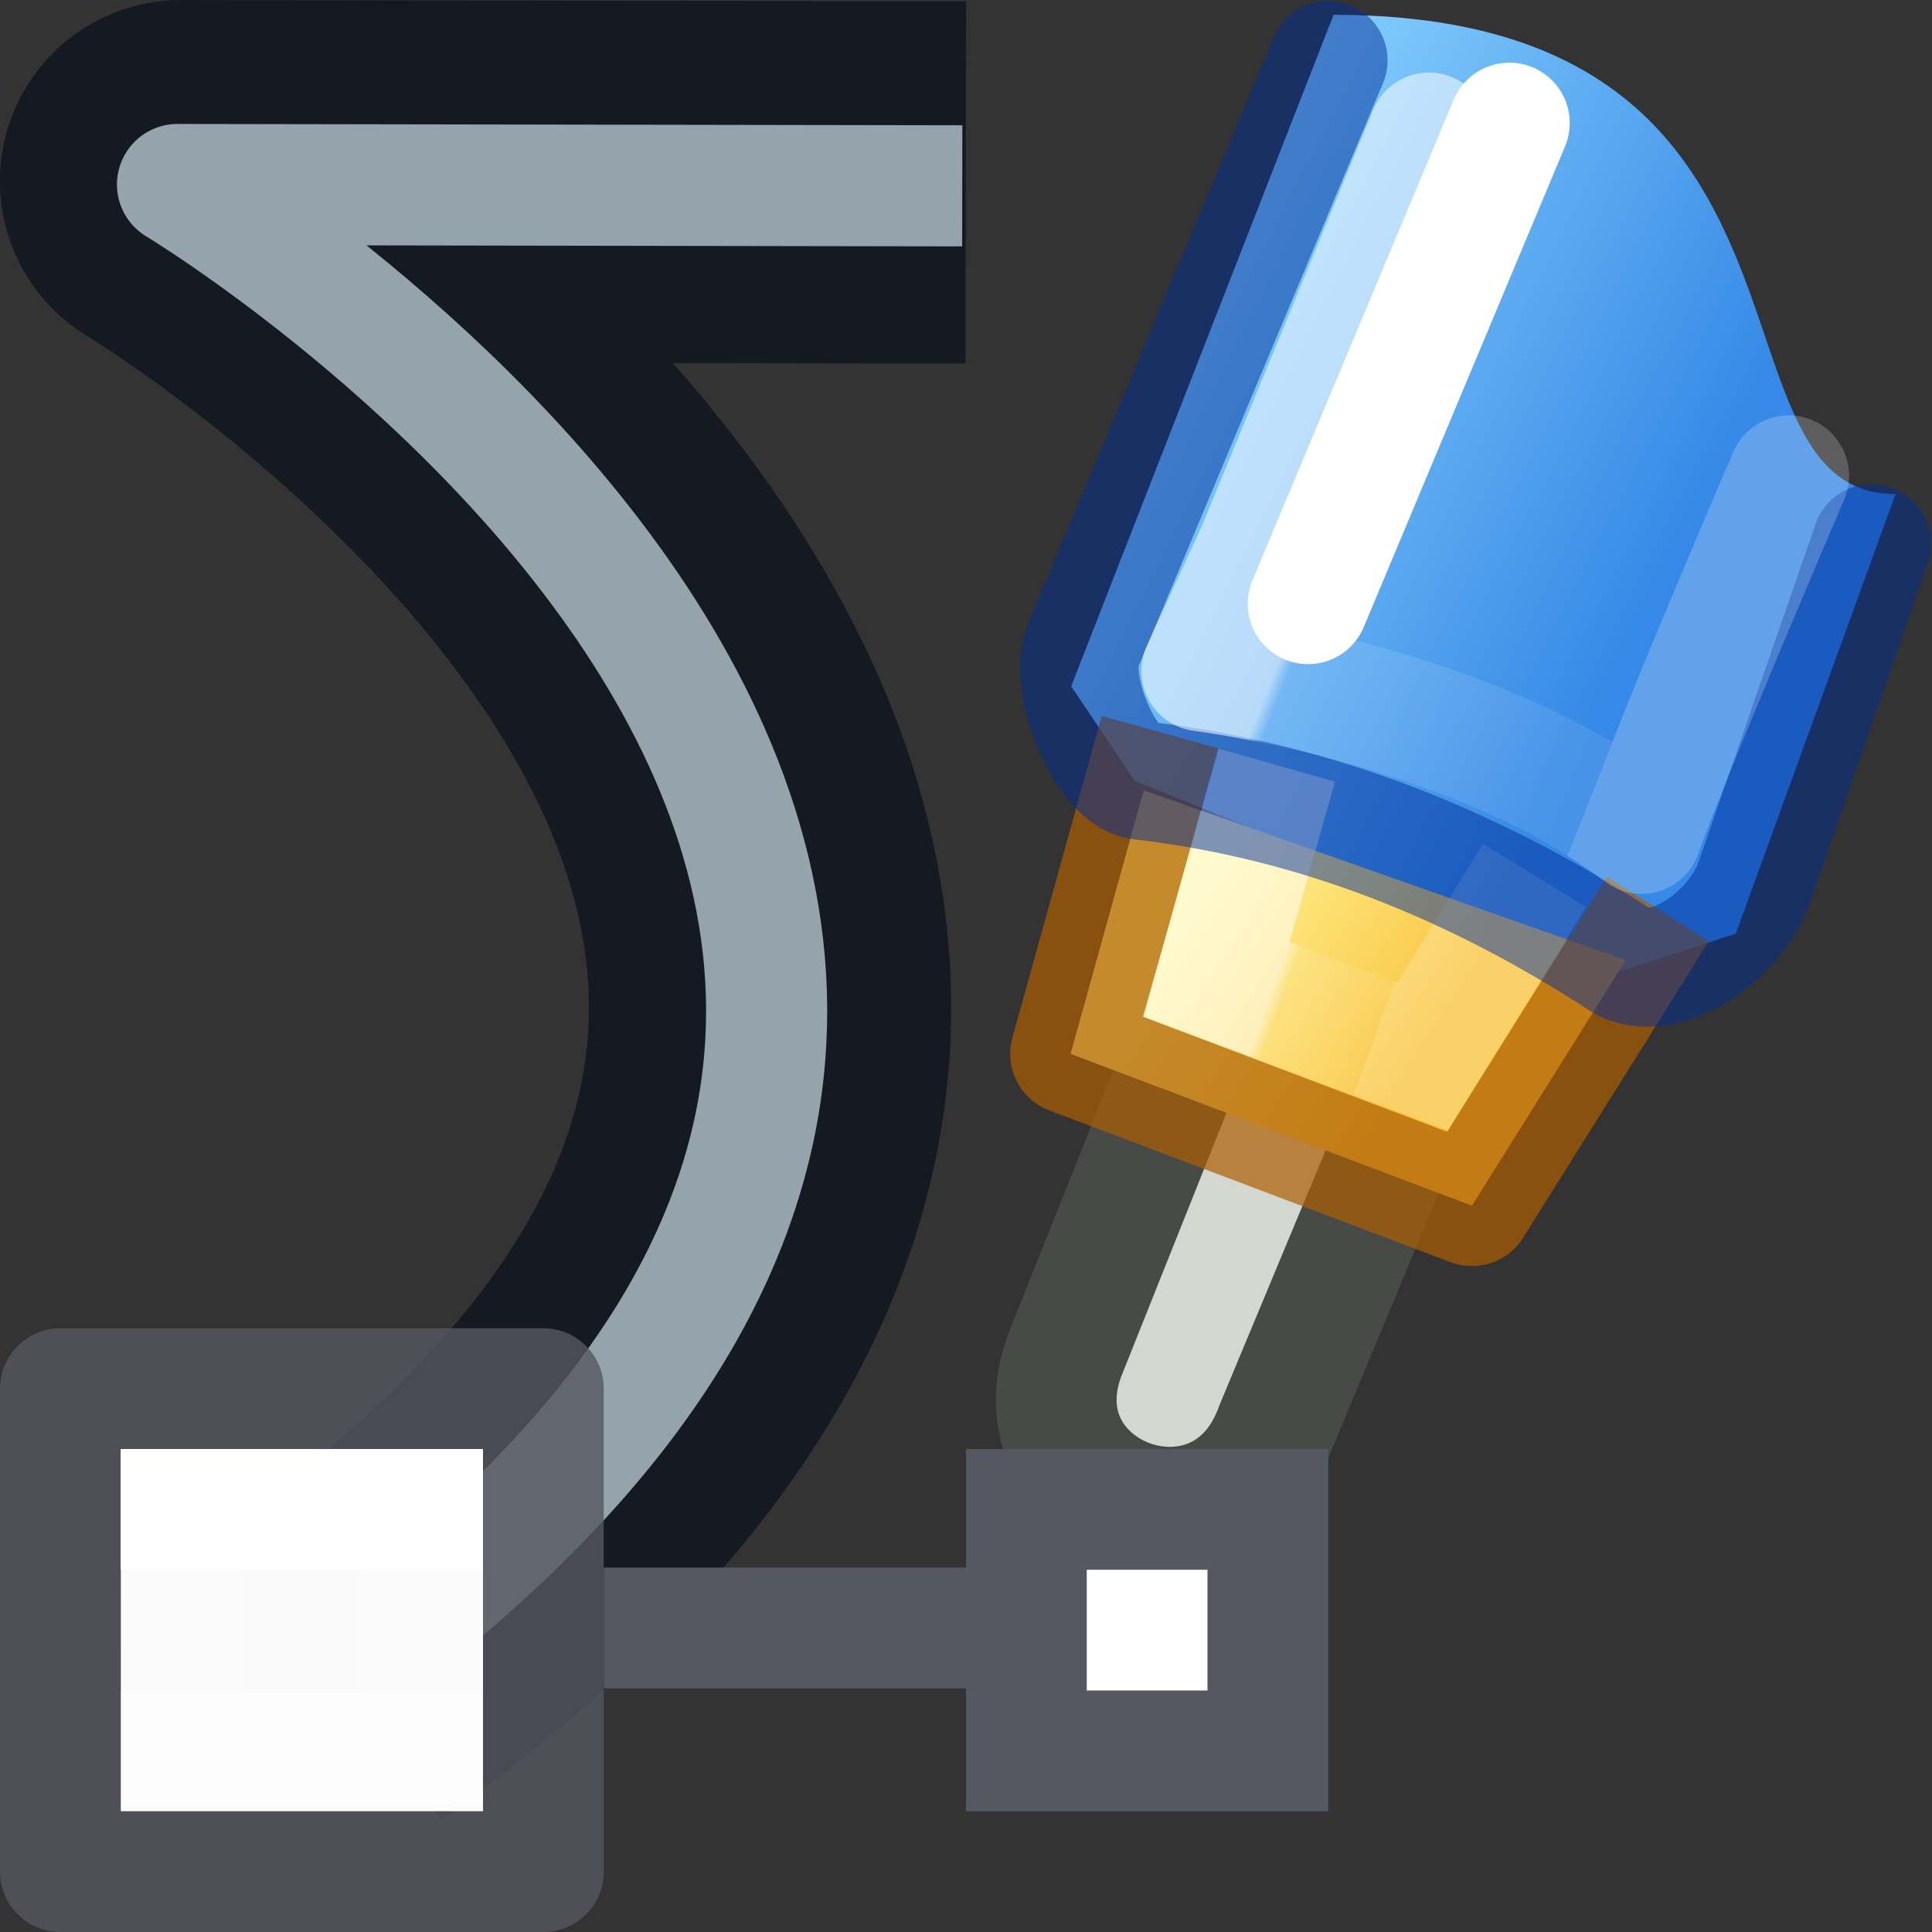 <?xml version="1.0" encoding="UTF-8" standalone="no"?>
<svg
   width="16"
   height="16"
   id="svg3850"
   version="1.1"
   xmlns:xlink="http://www.w3.org/1999/xlink"
   xmlns="http://www.w3.org/2000/svg"
   xmlns:svg="http://www.w3.org/2000/svg"
   xmlns:rdf="http://www.w3.org/1999/02/22-rdf-syntax-ns#"
   xmlns:cc="http://creativecommons.org/ns#"
   xmlns:dc="http://purl.org/dc/elements/1.1/">
  <rect width="100%" height="100%" fill="#333333" stroke="none"/>
  <defs
     id="defs3852">
    <linearGradient
       id="linearGradient1031">
      <stop
         offset="0"
         style="stop-color:#ffffff;stop-opacity:1"
         id="stop1023" />
      <stop
         offset="0.115"
         style="stop-color:#ffffff;stop-opacity:0.235"
         id="stop1025" />
      <stop
         offset="1"
         style="stop-color:#ffffff;stop-opacity:0.157"
         id="stop1027" />
      <stop
         offset="1"
         style="stop-color:#ffffff;stop-opacity:0.392"
         id="stop1029" />
    </linearGradient>
    <linearGradient
       id="linearGradient1013">
      <stop
         offset="0"
         style="stop-color:#ffffff;stop-opacity:1"
         id="stop1005" />
      <stop
         offset="0.042"
         style="stop-color:#ffffff;stop-opacity:0.235"
         id="stop1007" />
      <stop
         offset="1"
         style="stop-color:#ffffff;stop-opacity:0.157"
         id="stop1009" />
      <stop
         offset="1"
         style="stop-color:#ffffff;stop-opacity:0.392"
         id="stop1011" />
    </linearGradient>
    <linearGradient
       xlink:href="#linearGradient4698"
       id="linearGradient15559"
       gradientUnits="userSpaceOnUse"
       gradientTransform="matrix(0.65,-0.139,0.145,0.67,-67.863,-62.341)"
       x1="91.92"
       y1="117.009"
       x2="97.698"
       y2="121.855" />
    <linearGradient
       id="linearGradient4698">
      <stop
         id="stop4700"
         offset="0"
         style="stop-color:#8cd5ff;stop-opacity:1" />
      <stop
         id="stop4702"
         offset="1"
         style="stop-color:#3689e6;stop-opacity:1" />
    </linearGradient>
    <linearGradient
       xlink:href="#linearGradient15484"
       id="linearGradient15561"
       gradientUnits="userSpaceOnUse"
       x1="1310.425"
       y1="762.422"
       x2="1313.291"
       y2="764.303"
       gradientTransform="matrix(0.667,0,0,0.662,-863.976,-497.552)" />
    <linearGradient
       id="linearGradient15484">
      <stop
         style="stop-color:#fff394;stop-opacity:1"
         offset="0"
         id="stop15486" />
      <stop
         style="stop-color:#f9c440;stop-opacity:1"
         offset="1"
         id="stop15488" />
    </linearGradient>
    <linearGradient
       xlink:href="#linearGradient3924-64"
       id="linearGradient905"
       x1="2"
       y1="21"
       x2="2"
       y2="22"
       gradientUnits="userSpaceOnUse"
       gradientTransform="translate(-4.8730964e-7,-8)" />
    <linearGradient
       id="linearGradient3924-64">
      <stop
         id="stop3926-3-6"
         style="stop-color:#ffffff;stop-opacity:1"
         offset="0" />
      <stop
         id="stop3928-0"
         style="stop-color:#ffffff;stop-opacity:0.235"
         offset="0" />
      <stop
         id="stop3930-3-59"
         style="stop-color:#ffffff;stop-opacity:0.157"
         offset="1" />
      <stop
         id="stop3932-0"
         style="stop-color:#ffffff;stop-opacity:0.392"
         offset="1" />
    </linearGradient>
    <linearGradient
       xlink:href="#linearGradient1013"
       id="linearGradient1003"
       x1="16.647"
       y1="5.356"
       x2="21.367"
       y2="7.25"
       gradientUnits="userSpaceOnUse"
       gradientTransform="matrix(0.554,0,0,0.561,2.056,0.72)" />
    <linearGradient
       xlink:href="#linearGradient1031"
       id="linearGradient1021"
       x1="15.39"
       y1="12.028"
       x2="16.713"
       y2="12.504"
       gradientUnits="userSpaceOnUse"
       gradientTransform="matrix(0.667,0,0,0.667,0.402,-0.208)" />
  </defs>
  <path
     style="display:inline;overflow:visible;visibility:visible;fill:#d3d7cf;fill-opacity:1;fill-rule:evenodd;stroke:#484a47;stroke-width:1;stroke-linecap:square;stroke-linejoin:round;stroke-miterlimit:4;stroke-dasharray:none;stroke-dashoffset:0;stroke-opacity:1;marker:none;marker-start:none;marker-mid:none;marker-end:none;enable-background:accumulate"
     d="M 10.853,6.123 8.813,11.235 c -0.423,1.177 1.311,1.806 1.751,0.586 l 2.091,-5.019"
     id="path15401" />
  <path
     id="path15403"
     d="M 8.871,5.684 9.398,6.466 13.337,8.069 l 1.038,-0.337 1.323,-3.64 c -1.662,0 -0.332,-3.969 -4.654,-3.969 z"
     style="display:inline;fill:url(#linearGradient15559);fill-opacity:1;fill-rule:evenodd;stroke:none;stroke-width:0.996px;stroke-linecap:round;stroke-linejoin:round;stroke-opacity:1" />
  <path
     style="display:inline;overflow:visible;visibility:visible;fill:url(#linearGradient15561);fill-opacity:1;fill-rule:evenodd;stroke:#ad5f00;stroke-width:1;stroke-linecap:square;stroke-linejoin:round;stroke-miterlimit:4;stroke-dasharray:none;stroke-dashoffset:0;stroke-opacity:0.7;marker:none;marker-start:none;marker-mid:none;marker-end:none;enable-background:accumulate"
     d="M 9.472,6.545 8.866,8.728 12.19,9.985 13.464,7.951"
     id="path15406" />
  <path
     id="path15482"
     d="m 10.575,6.337 -0.503,1.774 1.712,0.639 0.923,-1.501"
     style="display:inline;overflow:visible;visibility:visible;fill:none;fill-opacity:1;fill-rule:nonzero;stroke:url(#linearGradient1021);stroke-width:1;stroke-linecap:butt;stroke-linejoin:miter;stroke-miterlimit:4;stroke-dasharray:none;stroke-dashoffset:0;stroke-opacity:0.543;marker:none;marker-start:none;marker-mid:none;marker-end:none;enable-background:accumulate" />
  <path
     id="path15409"
     style="display:inline;opacity:0.5;fill:none;fill-opacity:1;fill-rule:evenodd;stroke:#002e99;stroke-width:0.982;stroke-linecap:round;stroke-linejoin:round;stroke-miterlimit:4;stroke-opacity:1"
     d="M 15.5,4.5 14.541,7.269 C 14.387,7.766 13.752,8.166 13.425,7.953 12.218,7.169 10.909,6.632 9.445,6.463 9.164,6.43 8.84,5.683 8.967,5.351 L 11,0.5" />
  <path
     style="display:inline;fill:none;fill-opacity:1;fill-rule:evenodd;stroke:none;stroke-width:0.996px;stroke-linecap:butt;stroke-linejoin:miter;stroke-opacity:1"
     d="M 8.668,9.059 11.659,10.382 12.657,8.398 9.665,7.405 Z"
     id="path15417" />
  <path
     d="m 14.813,3.94 c 0,0 -1.008,2.353 -1.22,2.963 C 12.628,6.158 11.1,5.716 9.952,5.557 L 10.413,4.552 11.834,1.101"
     style="display:inline;overflow:visible;visibility:visible;fill:none;fill-opacity:1;fill-rule:nonzero;stroke:url(#linearGradient1003);stroke-width:1;stroke-linecap:round;stroke-linejoin:round;stroke-miterlimit:4;stroke-dasharray:none;stroke-dashoffset:0;stroke-opacity:0.543;marker:none;marker-start:none;marker-mid:none;marker-end:none;enable-background:accumulate"
     id="path15480" />
  <path
     id="path15448"
     d="M 2.786,13.847 C 11.559,7.556 1.499,1.5 1.499,1.5 l 6.499,0.011"
     style="display:inline;fill:none;stroke:#0e141f;stroke-width:3;stroke-linejoin:round;stroke-miterlimit:4;stroke-dasharray:none;stroke-opacity:0.8" />
  <path
     style="display:inline;fill:none;stroke:#95a3ab;stroke-width:1.003;stroke-linejoin:round;stroke-miterlimit:4;stroke-dasharray:none"
     d="M 2.758,13.875 C 11.531,7.584 1.47,1.528 1.47,1.528 l 6.499,0.011"
     id="path15450" />
  <rect
     y="12.5"
     x="8.5"
     height="2"
     width="2"
     id="rect15452"
     style="display:inline;overflow:visible;visibility:visible;fill:#ffffff;fill-opacity:1;fill-rule:nonzero;stroke:#555761;stroke-width:1;stroke-opacity:1;marker:none;enable-background:accumulate" />
  <path
     id="path15454"
     d="M 8,13.482 H 5"
     style="display:inline;stroke:#555761;stroke-width:1px;stroke-opacity:1" />
  <path
     style="display:inline;fill:#fafafa;fill-opacity:1;stroke:none;stroke-width:1;stroke-linecap:round;stroke-linejoin:round;stroke-miterlimit:4;stroke-opacity:1"
     d="M 1,12 H 4 v 3 H 1 Z"
     id="path15470-3" />
  <path
     style="display:inline;opacity:0.8;fill:none;fill-opacity:1;stroke:#555761;stroke-width:1;stroke-linecap:round;stroke-linejoin:round;stroke-miterlimit:4;stroke-opacity:1"
     d="M 0.5,11.5 H 4.5 v 4 H 0.5 Z"
     id="path15470" />
  <path
     style="display:inline;fill:none;stroke:url(#linearGradient905);stroke-width:1;stroke-linecap:round;stroke-linejoin:miter;stroke-miterlimit:4;stroke-dasharray:none;stroke-opacity:1"
     d="m 1.5,12.5 h 2 v 2 H 1.5 Z"
     id="path15472" />
  <path
     style="display:inline;fill:none;fill-opacity:0.75;fill-rule:evenodd;stroke:#ffffff;stroke-width:1px;stroke-linecap:round;stroke-linejoin:miter;stroke-opacity:1"
     d="M 10.833,5 12.5,1.019"
     id="path15177" />
</svg>
